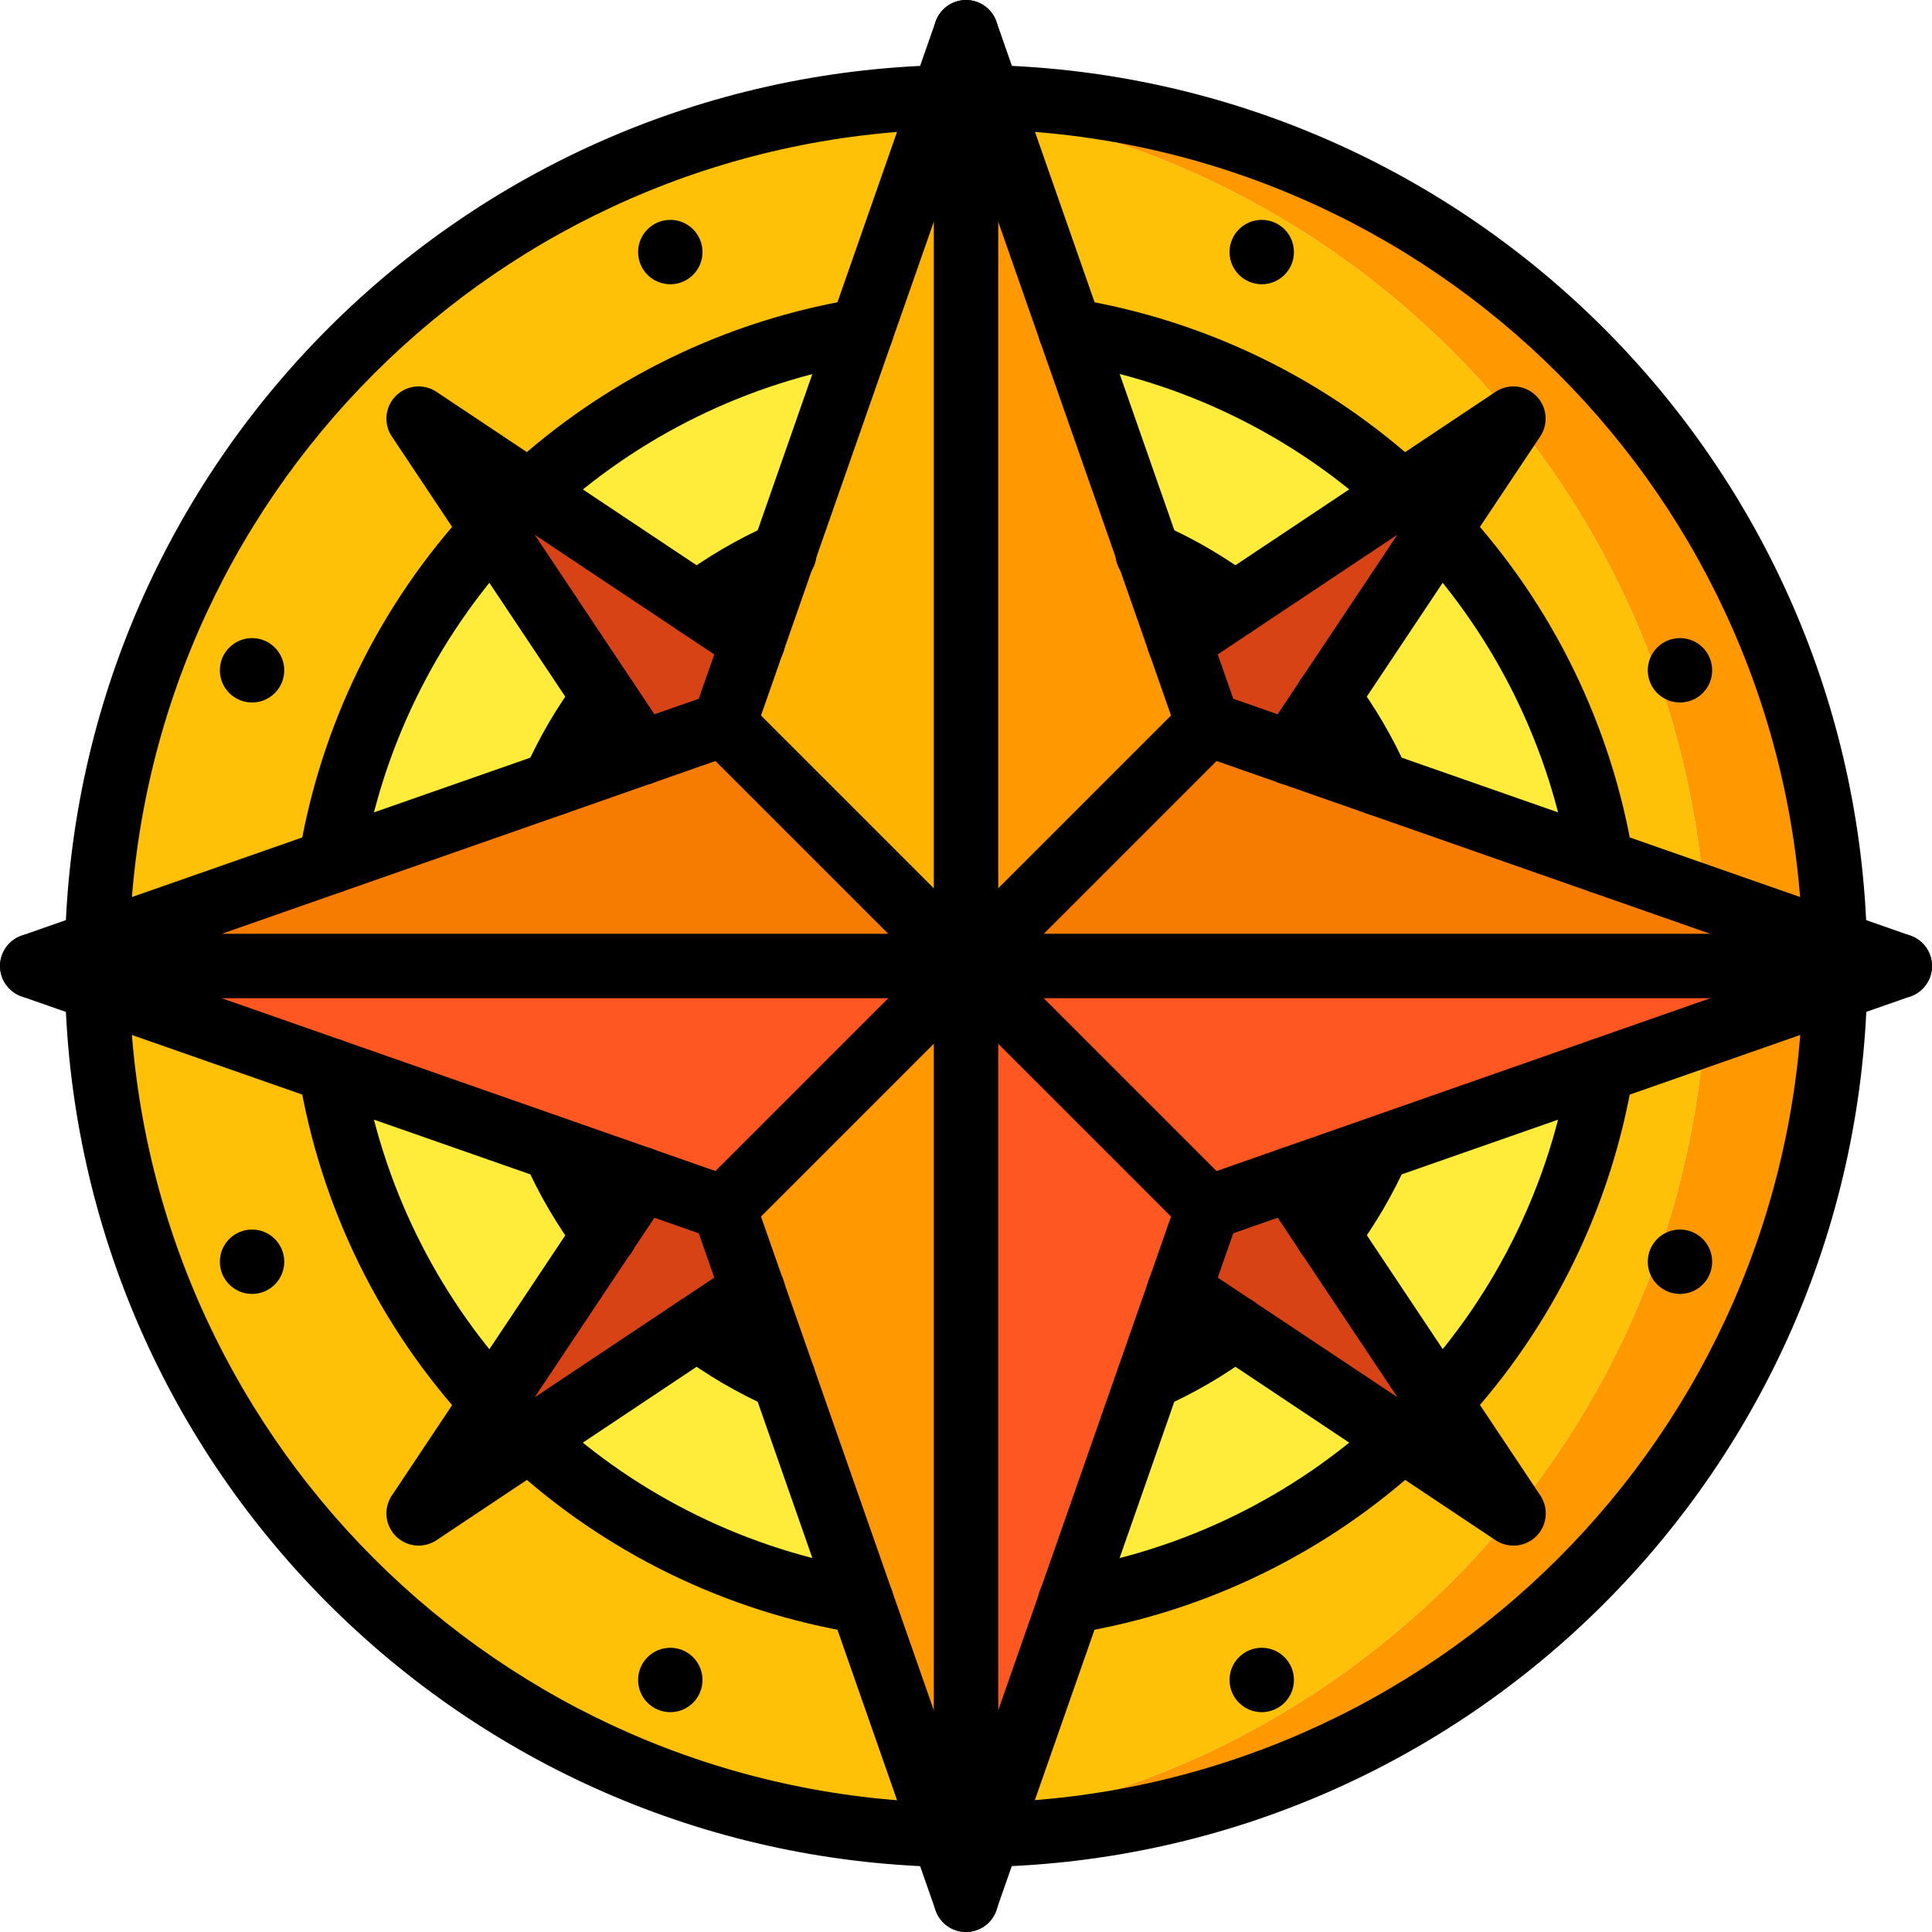 <svg height="512pt" viewBox="0 0 512 512.009" width="512pt" xmlns="http://www.w3.org/2000/svg"><path d="m424.367 228.277v55.465c-5.414 32.863-20.336 63.418-42.922 87.895l-9.812 9.812c-24.477 22.586-55.031 37.508-87.895 42.922h-55.465c-32.863-5.414-63.418-20.336-87.895-42.922l-9.812-9.812c-22.59-24.477-37.512-55.031-42.926-87.895v-55.465c5.414-32.863 20.336-63.418 42.926-87.895l9.812-9.812c24.477-22.59 55.031-37.512 87.895-42.926h55.465c32.863 5.414 63.418 20.336 87.895 42.926l9.812 9.812c22.586 24.477 37.508 55.031 42.922 87.895zm0 0" fill="#ffeb3a"/><path d="m262.062 25.781h-12.117c-3.668.082-7.254.254-10.922.598 118.012 8.57 210.262 105.285 213.25 223.57v12.117c-2.988 118.285-95.238 215.004-213.25 223.574 3.668.34 7.254.512 10.922.598h12.117c122.492-3.113 221.059-101.676 224.172-224.172v-12.117c-3.113-122.492-101.68-221.055-224.172-224.168zm0 0" fill="#ff9801"/><path d="m239.023 26.379c-118.012 8.57-210.262 105.285-213.246 223.57v12.117c2.984 118.285 95.234 215.004 213.246 223.574 118.012-8.57 210.262-105.289 213.25-223.574v-12.117c-2.988-118.285-95.238-215-213.25-223.57zm185.344 257.363c-5.414 32.863-20.336 63.418-42.922 87.895l-9.812 9.812c-24.477 22.586-55.031 37.508-87.895 42.922h-55.465c-32.863-5.414-63.418-20.336-87.895-42.922l-9.812-9.812c-22.59-24.477-37.512-55.031-42.926-87.895v-55.465c5.414-32.863 20.336-63.418 42.926-87.895l9.812-9.812c24.477-22.59 55.031-37.512 87.895-42.926h55.465c32.863 5.414 63.418 20.336 87.895 42.926l9.812 9.812c22.586 24.477 37.508 55.031 42.922 87.895zm0 0" fill="#fec108"/><path d="m365.23 304.395c-3.574 8.109-8.066 15.785-13.395 22.867l-24.578 24.578c-7.082 5.328-14.758 9.82-22.867 13.395h-96.77c-8.113-3.574-15.785-8.066-22.871-13.395l-24.574-24.578c-5.328-7.082-9.824-14.758-13.398-22.867v-96.77c3.574-8.113 8.07-15.785 13.398-22.871l24.574-24.574c7.086-5.328 14.758-9.824 22.871-13.398h96.77c8.109 3.574 15.785 8.07 22.867 13.398l24.578 24.574c5.328 7.086 9.82 14.758 13.395 22.871zm0 0" fill="#cb8252"/><path d="m342.02 312.5 9.816 14.762 29.609 44.375 14.676 22.016 4.949 7.422-7.422-4.949-22.016-14.676-44.375-29.609-14.762-9.816h-112.98l-14.766 9.816-44.371 29.609-22.016 14.676-7.426 4.949 4.949-7.422 14.68-22.016 29.609-44.375 9.812-14.762v-112.98l-9.812-14.766-29.609-44.371-14.68-22.016-4.949-7.426 7.426 4.949 22.016 14.68 44.371 29.609 14.766 9.812h112.98l14.762-9.812 44.375-29.609 22.016-14.68 7.422-4.949-4.949 7.426-14.676 22.016-29.609 44.371-9.816 14.766zm0 0" fill="#d84315"/><path d="m503.473 256.008-183.297 64.172-64.172 183.297-64.168-183.297-183.297-64.172 183.297-64.168 64.168-183.297 64.172 183.297zm0 0" fill="#ff5722"/><path d="m256.004 256.008h-247.465l183.297-64.168zm0 0" fill="#f57c00"/><path d="m256.004 8.543v247.465l-64.168-64.168zm0 0" fill="#ffb301"/><path d="m320.176 191.84-64.172 64.168v-247.465zm0 0" fill="#ff9801"/><path d="m503.473 256.008h-247.469l64.172-64.168zm0 0" fill="#f57c00"/><path d="m256.004 256.008v247.469l-64.168-183.297zm0 0" fill="#ff9801"/><path d="m249.945 494.773h-.211c-127.098-3.102-229.395-105.398-232.492-232.492-.121-4.711 3.602-8.625 8.312-8.746h.223c4.629-.004 8.414 3.691 8.531 8.32 2.855 118.031 97.863 213.035 215.895 215.891 4.711.059 8.484 3.93 8.426 8.641-.059 4.715-3.926 8.488-8.641 8.426zm0 0"/><path d="m262.062 494.773c-4.711.059-8.578-3.715-8.641-8.43-.059-4.711 3.715-8.578 8.43-8.641 118.016-2.852 213.012-97.836 215.891-215.848.117-4.629 3.902-8.324 8.535-8.32h.223c4.707.121 8.43 4.035 8.309 8.746-3.102 127.109-105.422 229.406-232.531 232.48zm0 0"/><path d="m486.234 258.484c-4.629 0-8.418-3.691-8.535-8.32-2.875-118-97.852-212.973-215.848-215.852-4.715-.059-8.488-3.926-8.43-8.641.062-4.711 3.93-8.484 8.641-8.426h.215c127.094 3.098 229.391 105.395 232.492 232.492.117 4.707-3.602 8.625-8.312 8.746zm0 0"/><path d="m25.777 258.484h-.223c-4.711-.121-8.434-4.039-8.312-8.746 3.102-127.094 105.398-229.387 232.492-232.484h.211c4.715-.059 8.582 3.715 8.641 8.426.059 4.715-3.715 8.582-8.426 8.641-117.996 2.879-212.969 97.848-215.852 215.844-.117 4.629-3.902 8.32-8.531 8.32zm0 0"/><path d="m140.379 139.102c-3.52.004-6.684-2.152-7.961-5.434-1.277-3.281-.41-7.008 2.184-9.387 25.691-23.73 57.785-39.395 92.297-45.059 2.473-.383 4.988.324 6.898 1.941 1.906 1.617 3.02 3.98 3.051 6.48.027 4.375-3.258 8.059-7.602 8.535-31.074 5.184-59.953 19.332-83.09 40.711-1.582 1.434-3.645 2.223-5.777 2.211zm0 0"/><path d="m87.641 236.852c-4.695 0-8.508-3.793-8.531-8.492-.004-.488.031-.977.102-1.457 5.672-34.508 21.34-66.598 45.066-92.289 2.039-2.332 5.18-3.375 8.211-2.727 3.027.648 5.469 2.887 6.375 5.848.902 2.965.133 6.188-2.02 8.418-21.445 23.219-35.617 52.215-40.762 83.402-.613 4.191-4.207 7.297-8.441 7.297zm0 0"/><path d="m228.355 432.906h-.082c-.461 0-.922-.039-1.375-.113-34.512-5.66-66.605-21.324-92.297-45.055-2.246-2.062-3.219-5.168-2.555-8.145s2.867-5.375 5.777-6.285c2.91-.914 6.086-.203 8.332 1.859 23.215 21.449 52.211 35.617 83.395 40.754 4.426.633 7.613 4.57 7.312 9.027-.305 4.461-3.996 7.93-8.465 7.957zm0 0"/><path d="m130.566 380.168c-2.391 0-4.676-1-6.289-2.766-23.727-25.691-39.395-57.777-45.066-92.285-.07-.457-.105-.914-.102-1.375-.027-4.539 3.508-8.309 8.043-8.566 4.531-.262 8.477 3.07 8.973 7.586 5.188 31.078 19.34 59.961 40.719 83.105 2.289 2.492 2.887 6.102 1.527 9.199s-4.422 5.098-7.805 5.102zm0 0"/><path d="m381.445 380.168c-3.383-.004-6.445-2.004-7.805-5.102-1.363-3.098-.762-6.707 1.523-9.199 21.445-23.223 35.617-52.219 40.766-83.406.652-4.398 4.578-7.555 9.016-7.254s7.902 3.961 7.957 8.406v.086c.004.461-.031.922-.105 1.375-5.668 34.508-21.34 66.594-45.062 92.289-1.609 1.777-3.891 2.797-6.289 2.805zm0 0"/><path d="m283.738 432.906c-4.574.07-8.391-3.48-8.648-8.047-.262-4.566 3.125-8.527 7.676-8.977 31.074-5.184 59.953-19.336 83.09-40.715 2.246-2.062 5.422-2.773 8.332-1.859 2.91.91 5.109 3.309 5.777 6.285.664 2.977-.312 6.082-2.555 8.145-25.695 23.73-57.785 39.395-92.297 45.055-.457.074-.914.113-1.375.113zm0 0"/><path d="m371.633 139.102c-2.141 0-4.203-.805-5.777-2.254-23.215-21.445-52.211-35.617-83.398-40.754-4.422-.629-7.613-4.566-7.309-9.023.301-4.461 3.992-7.93 8.461-7.957h.086c.461 0 .922.035 1.375.109 34.512 5.664 66.605 21.328 92.297 45.059 2.586 2.371 3.457 6.09 2.191 9.367-1.27 3.277-4.414 5.441-7.926 5.453zm0 0"/><path d="m424.367 236.852c-4.348 0-8.004-3.27-8.48-7.594-5.191-31.078-19.344-59.961-40.723-83.105-2.148-2.23-2.922-5.453-2.016-8.418.906-2.961 3.344-5.199 6.375-5.848 3.027-.648 6.172.395 8.211 2.727 23.723 25.691 39.395 57.781 45.062 92.289.074.453.109.914.105 1.375.012 2.27-.883 4.449-2.484 6.059-1.602 1.609-3.781 2.516-6.051 2.516zm0 0"/><path d="m184.762 168.715c-3.676 0-6.934-2.352-8.098-5.836-1.16-3.484.039-7.32 2.977-9.527 7.609-5.711 15.852-10.535 24.559-14.379 2.812-1.332 6.125-1.027 8.648.793 2.523 1.82 3.855 4.871 3.477 7.961-.379 3.086-2.41 5.723-5.297 6.879-7.508 3.32-14.609 7.488-21.172 12.418-1.473 1.098-3.258 1.688-5.094 1.691zm0 0"/><path d="m146.777 216.168c-2.875-.004-5.555-1.457-7.129-3.867-1.574-2.406-1.828-5.445-.68-8.082 3.84-8.703 8.66-16.941 14.371-24.551 2.828-3.77 8.176-4.531 11.945-1.703 3.773 2.824 4.535 8.176 1.707 11.945-4.93 6.566-9.098 13.676-12.414 21.188-1.371 3.082-4.426 5.07-7.801 5.07zm0 0"/><path d="m351.824 335.797c-1.848.004-3.645-.594-5.117-1.707-3.773-2.828-4.535-8.176-1.707-11.949 4.934-6.566 9.098-13.672 12.414-21.188 1.977-4.164 6.902-6.012 11.129-4.164 4.223 1.844 6.219 6.711 4.504 10.992-3.84 8.703-8.66 16.941-14.367 24.551-1.609 2.176-4.148 3.461-6.855 3.465zm0 0"/><path d="m304.398 373.77c-4.039-.004-7.52-2.84-8.344-6.789-.824-3.953 1.23-7.941 4.93-9.562 7.508-3.32 14.609-7.484 21.172-12.414 2.438-1.828 5.668-2.219 8.473-1.023 2.801 1.199 4.754 3.801 5.117 6.828.367 3.027-.91 6.02-3.352 7.848-7.609 5.715-15.852 10.539-24.559 14.379-1.082.484-2.254.734-3.438.734zm0 0"/><path d="m365.23 216.168c-3.395 0-6.465-2.012-7.824-5.121-3.316-7.512-7.484-14.621-12.414-21.188-2.828-3.77-2.066-9.121 1.703-11.949 3.773-2.824 9.121-2.062 11.949 1.707 5.707 7.609 10.531 15.848 14.371 24.551 1.148 2.637.895 5.676-.68 8.082-1.574 2.41-4.254 3.859-7.129 3.867zm0 0"/><path d="m327.25 168.715c-1.848.004-3.645-.598-5.121-1.707-6.562-4.934-13.664-9.098-21.172-12.418-2.887-1.156-4.918-3.793-5.297-6.883-.379-3.086.953-6.137 3.477-7.957 2.523-1.82 5.836-2.125 8.648-.793 8.707 3.84 16.949 8.664 24.559 14.379 2.938 2.203 4.137 6.039 2.977 9.523-1.164 3.484-4.422 5.836-8.098 5.836zm0 0"/><path d="m207.613 373.77c-1.176 0-2.34-.242-3.414-.719-8.707-3.84-16.949-8.664-24.559-14.379-3.77-2.824-4.535-8.176-1.707-11.945 2.828-3.77 8.176-4.535 11.945-1.707 6.562 4.93 13.668 9.098 21.172 12.418 3.699 1.617 5.754 5.605 4.93 9.559s-4.305 6.785-8.344 6.789zm0 0"/><path d="m160.184 335.797c-2.684 0-5.215-1.266-6.824-3.414-5.711-7.609-10.531-15.848-14.371-24.551-1.715-4.281.281-9.148 4.504-10.992 4.227-1.848 9.152 0 11.129 4.164 3.316 7.516 7.48 14.625 12.414 21.191 2.828 3.77 2.066 9.117-1.707 11.945-1.484 1.102-3.293 1.684-5.145 1.656zm0 0"/><path d="m256.004 512.008c-3.625.004-6.855-2.285-8.055-5.707l-62.77-179.465-179.457-62.77c-3.426-1.199-5.719-4.43-5.719-8.059 0-3.625 2.293-6.855 5.719-8.055l179.457-62.77 62.77-179.465c1.195-3.426 4.43-5.719 8.055-5.719 3.629 0 6.859 2.293 8.055 5.719l62.773 179.465 179.457 62.77c3.422 1.199 5.715 4.43 5.715 8.055 0 3.629-2.293 6.859-5.715 8.059l-179.457 62.77-62.805 179.438c-1.188 3.422-4.402 5.719-8.023 5.734zm-221.637-256 160.301 56.109c2.449.855 4.379 2.781 5.238 5.23l56.098 160.297 56.098-160.297c.859-2.449 2.789-4.375 5.242-5.23l160.297-56.109-160.297-56.105c-2.453-.855-4.383-2.781-5.242-5.23l-56.098-160.301-56.098 160.301c-.859 2.449-2.789 4.375-5.238 5.23zm0 0"/><path d="m320.168 328.703c-2.266 0-4.434-.898-6.035-2.5l-128.324-128.324c-3.234-3.348-3.188-8.668.105-11.961 3.293-3.293 8.613-3.34 11.961-.105l128.324 128.324c2.441 2.441 3.172 6.113 1.852 9.301-1.32 3.188-4.434 5.266-7.883 5.266zm0 0"/><path d="m191.844 328.703c-3.453 0-6.562-2.078-7.883-5.266-1.32-3.188-.59-6.859 1.848-9.301l128.324-128.324c3.348-3.234 8.672-3.188 11.965.105 3.289 3.293 3.336 8.613.102 11.961l-128.324 128.324c-1.598 1.602-3.77 2.5-6.031 2.5zm0 0"/><path d="m256.004 512.008c-4.711 0-8.531-3.82-8.531-8.531v-494.934c0-4.715 3.82-8.535 8.531-8.535 4.715 0 8.535 3.82 8.535 8.535v494.934c0 4.711-3.82 8.531-8.535 8.531zm0 0"/><path d="m503.473 264.543h-494.934c-4.715 0-8.535-3.82-8.535-8.535 0-4.711 3.82-8.531 8.535-8.531h494.934c4.711 0 8.531 3.82 8.531 8.531 0 4.715-3.82 8.535-8.531 8.535zm0 0"/><path d="m186.168 66.801c0 4.711-3.82 8.531-8.531 8.531-4.715 0-8.535-3.82-8.535-8.531 0-4.715 3.82-8.535 8.535-8.535 4.711 0 8.531 3.82 8.531 8.535zm0 0"/><path d="m342.91 445.219c0 4.711-3.82 8.531-8.535 8.531-4.711 0-8.535-3.82-8.535-8.531 0-4.715 3.824-8.535 8.535-8.535 4.715 0 8.535 3.82 8.535 8.535zm0 0"/><path d="m453.746 177.641c0 4.711-3.82 8.531-8.531 8.531-4.715 0-8.535-3.82-8.535-8.531 0-4.715 3.82-8.535 8.535-8.535 4.711 0 8.531 3.82 8.531 8.535zm0 0"/><path d="m75.328 334.379c0 4.715-3.82 8.535-8.531 8.535-4.715 0-8.535-3.82-8.535-8.535 0-4.711 3.82-8.531 8.535-8.531 4.711 0 8.531 3.82 8.531 8.531zm0 0"/><path d="m409.359 111.191c0 4.711-3.824 8.531-8.535 8.531-4.711 0-8.535-3.82-8.535-8.531 0-4.715 3.824-8.535 8.535-8.535 4.711 0 8.535 3.82 8.535 8.535zm0 0"/><path d="m119.719 400.828c0 4.715-3.82 8.535-8.531 8.535-4.715 0-8.535-3.82-8.535-8.535 0-4.711 3.82-8.535 8.535-8.535 4.711 0 8.531 3.824 8.531 8.535zm0 0"/><path d="m409.359 400.828c0 4.715-3.824 8.535-8.535 8.535-4.711 0-8.535-3.82-8.535-8.535 0-4.711 3.824-8.535 8.535-8.535 4.711 0 8.535 3.824 8.535 8.535zm0 0"/><path d="m119.719 111.191c0 4.711-3.82 8.531-8.531 8.531-4.715 0-8.535-3.82-8.535-8.531 0-4.715 3.82-8.535 8.535-8.535 4.711 0 8.531 3.82 8.531 8.535zm0 0"/><path d="m342.91 66.801c0 4.711-3.82 8.531-8.535 8.531-4.711 0-8.535-3.82-8.535-8.531 0-4.715 3.824-8.535 8.535-8.535 4.715 0 8.535 3.82 8.535 8.535zm0 0"/><path d="m186.168 445.219c0 4.711-3.82 8.531-8.531 8.531-4.715 0-8.535-3.82-8.535-8.531 0-4.715 3.82-8.535 8.535-8.535 4.711 0 8.531 3.82 8.531 8.535zm0 0"/><path d="m453.746 334.379c0 4.715-3.82 8.535-8.531 8.535-4.715 0-8.535-3.82-8.535-8.535 0-4.711 3.82-8.531 8.535-8.531 4.711 0 8.531 3.82 8.531 8.531zm0 0"/><path d="m75.328 177.641c0 4.711-3.82 8.531-8.531 8.531-4.715 0-8.535-3.82-8.535-8.531 0-4.715 3.82-8.535 8.535-8.535 4.711 0 8.531 3.82 8.531 8.535zm0 0"/><path d="m110.938 409.609c-3.148 0-6.039-1.734-7.523-4.508-1.484-2.777-1.324-6.145.426-8.762l59.039-88.566c2.613-3.926 7.91-4.992 11.836-2.383 3.926 2.613 4.992 7.91 2.383 11.836l-35.398 53.078 53.086-35.379c2.539-1.707 5.797-1.93 8.543-.574 2.742 1.352 4.551 4.07 4.742 7.125.188 3.055-1.273 5.977-3.828 7.656l-88.566 59.043c-1.402.934-3.051 1.434-4.738 1.434zm0 0"/><path d="m401.07 409.609c-1.684 0-3.332-.5-4.734-1.434l-88.566-59.043c-2.559-1.68-4.016-4.602-3.828-7.656.188-3.055 1.996-5.773 4.742-7.125 2.742-1.355 6-1.133 8.539.574l53.129 35.379-35.395-53.078c-2.613-3.926-1.547-9.223 2.379-11.836 3.926-2.609 9.227-1.543 11.836 2.383l59.043 88.566c1.75 2.625 1.91 6 .414 8.781-1.496 2.777-4.402 4.504-7.559 4.488zm0 0"/><path d="m342.012 208.051c-3.145 0-6.035-1.73-7.52-4.504-1.484-2.773-1.32-6.137.422-8.758l35.395-53.074-53.086 35.379c-2.539 1.707-5.797 1.926-8.539.574-2.746-1.355-4.555-4.074-4.742-7.129-.188-3.051 1.27-5.973 3.828-7.656l88.566-59.039c3.383-2.262 7.895-1.816 10.773 1.062 2.879 2.875 3.324 7.387 1.062 10.773l-59.043 88.566c-1.586 2.379-4.258 3.809-7.117 3.805zm0 0"/><path d="m169.996 208.051c-2.859.004-5.531-1.426-7.117-3.805l-59.039-88.566c-2.262-3.387-1.816-7.898 1.062-10.773 2.875-2.879 7.387-3.324 10.773-1.062l88.566 59.039c2.555 1.684 4.016 4.605 3.828 7.656-.191 3.055-2 5.773-4.742 7.129-2.746 1.352-6.004 1.133-8.543-.574l-53.086-35.379 35.398 53.074c1.742 2.621 1.902 5.984.418 8.758s-4.375 4.504-7.52 4.504zm0 0"/></svg>